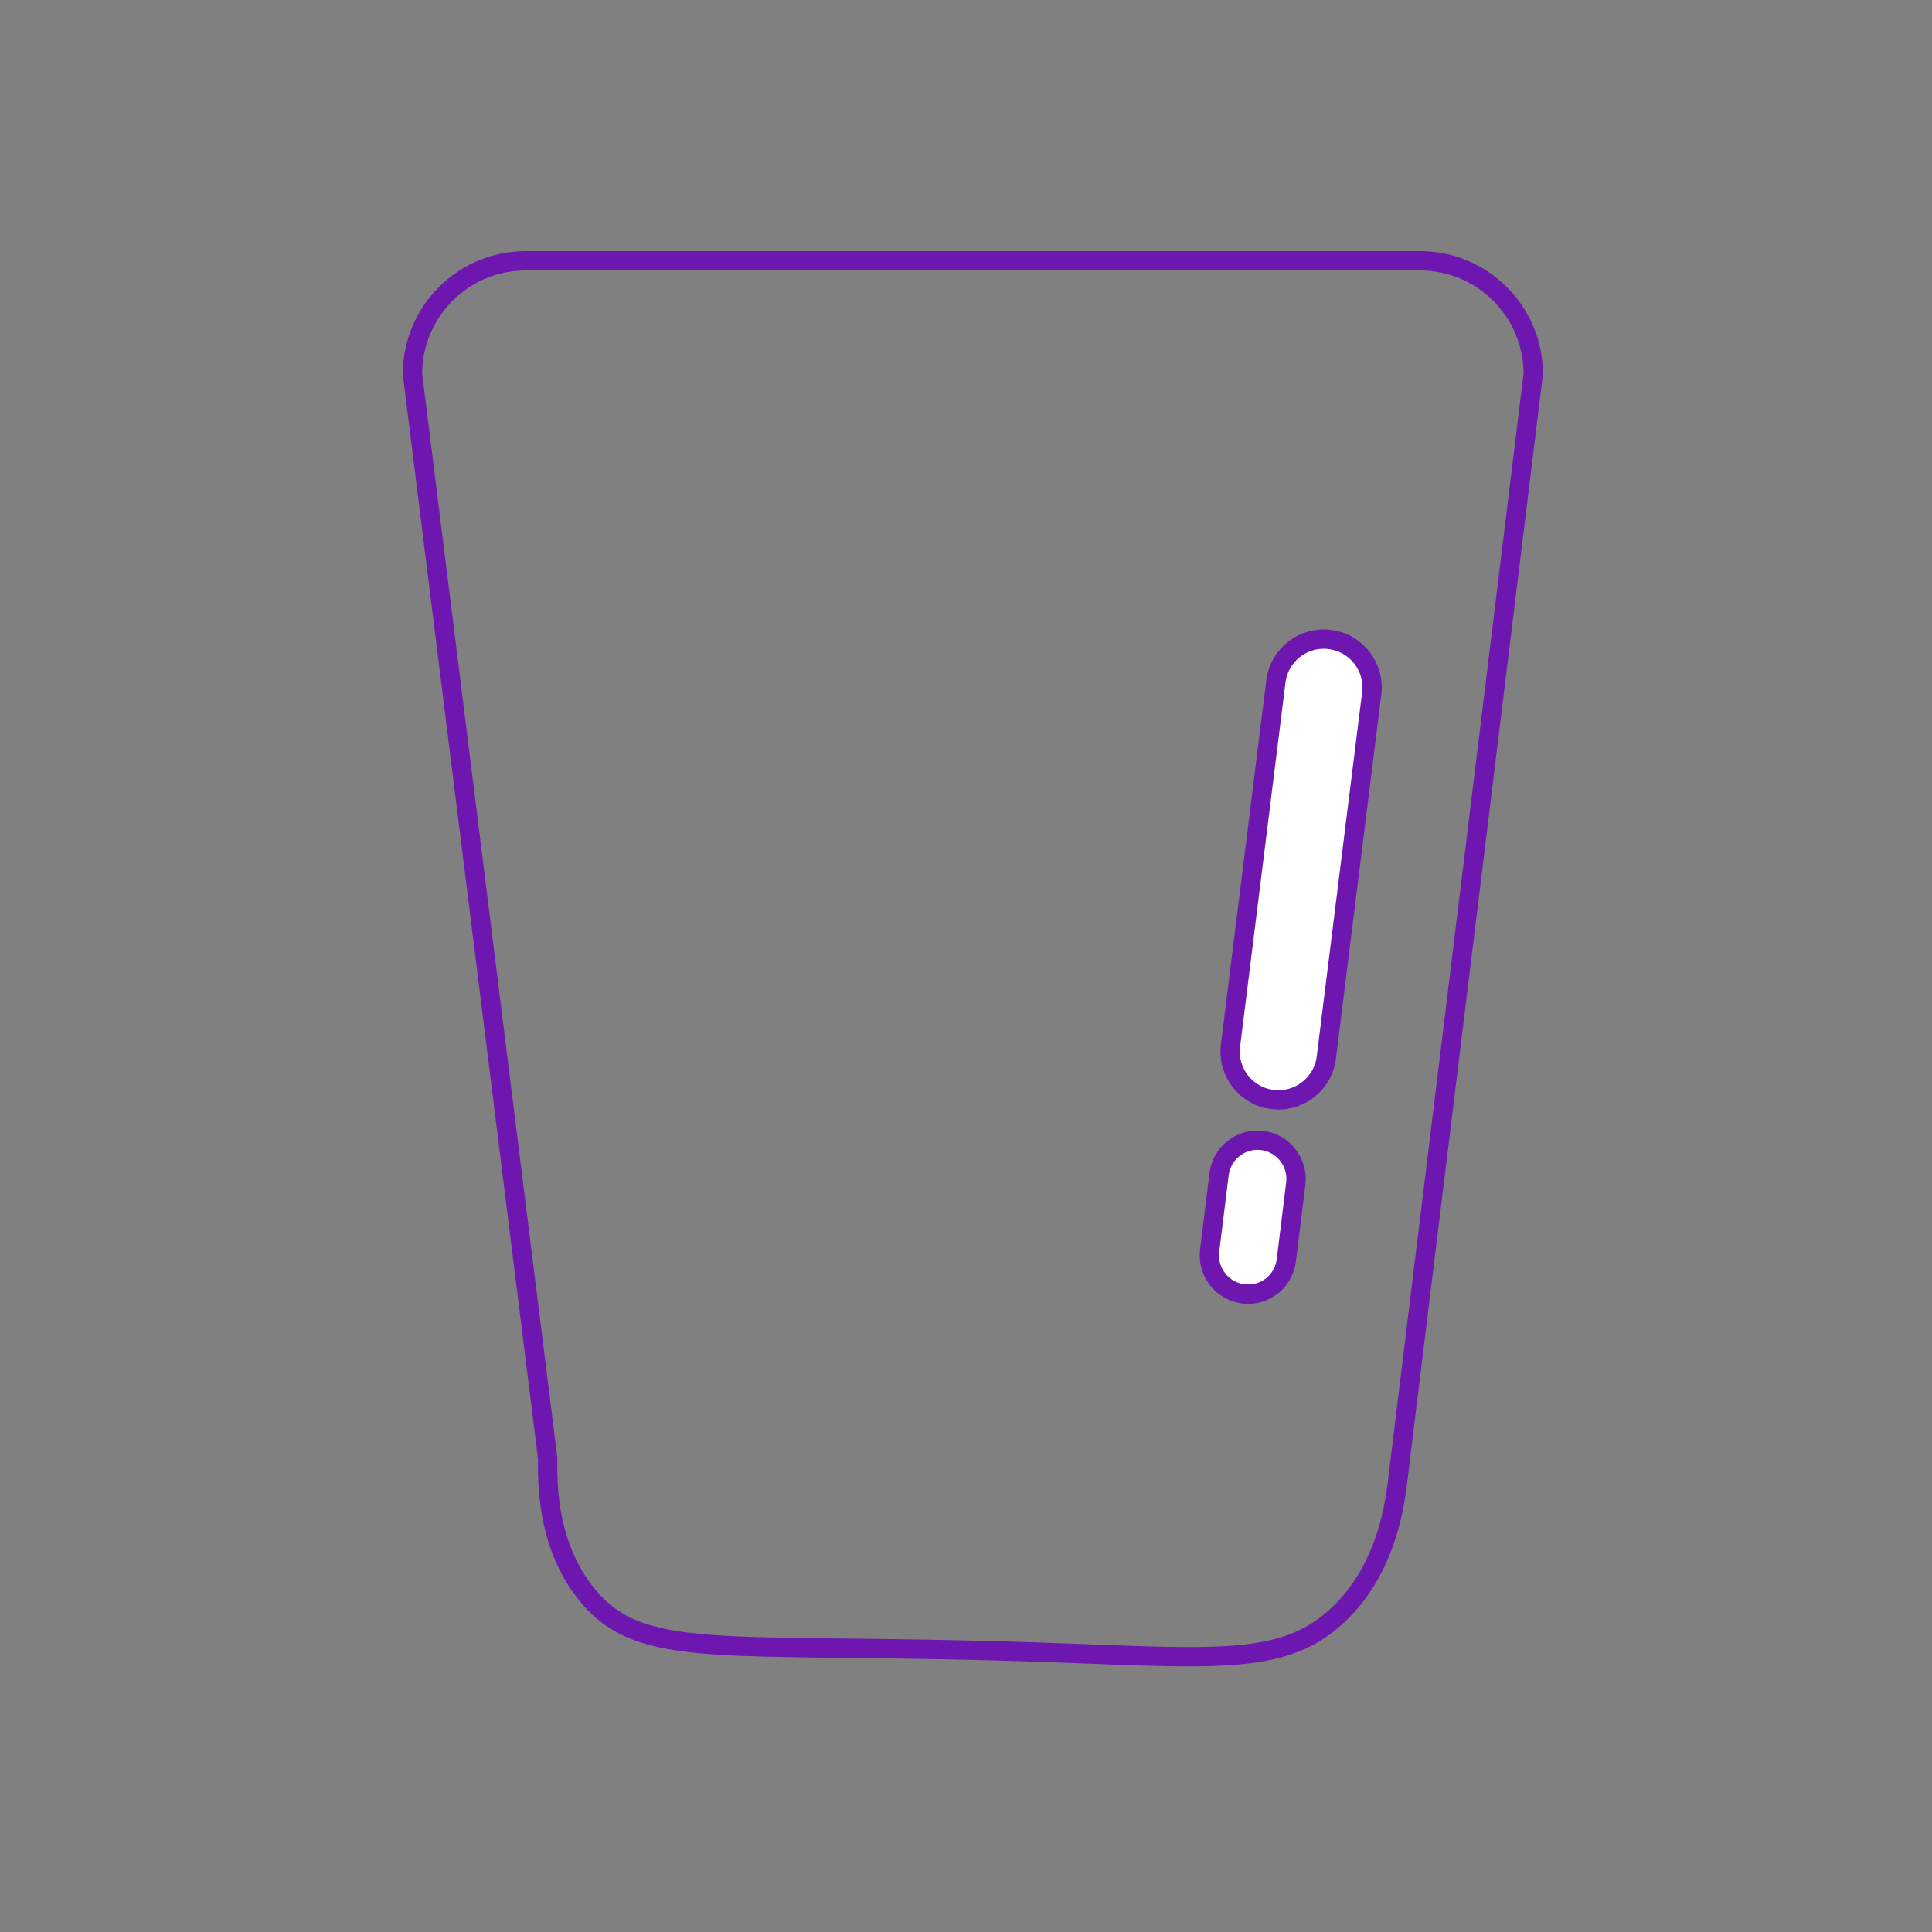 <?xml version="1.0" encoding="utf-8"?>
<!-- Generator: Adobe Illustrator 24.1.3, SVG Export Plug-In . SVG Version: 6.00 Build 0)  -->
<svg version="1.1" id="Camada_1" xmlns="http://www.w3.org/2000/svg" xmlns:xlink="http://www.w3.org/1999/xlink" x="0px" y="0px"
	 viewBox="0 0 100 100" style="enable-background:new 0 0 100 100;" xml:space="preserve">
<rect x="0" y="0" width="100" height="100" fill="#808080" stroke="none"/>
<style type="text/css">
	.st0{fill:none;stroke:#6D17B0;stroke-miterlimit:10;}
	.st1{fill:#FFFFFF;stroke:#6D17B0;stroke-miterlimit:10;}
</style>
<path class="st0" d="M69.35,83.5c-2.91,2.83-6.55,2.31-16,2c-16.08-0.52-20.17,0.52-23-3c-1.8-2.24-2.05-5.05-2-7
	c-2.33-18.71-4.67-37.43-7-56.14c0-3.23,2.62-5.86,5.86-5.86h46.29c3.23,0,5.86,2.62,5.86,5.86c-2.33,19.05-4.67,38.1-7,57.14
	C72.15,78.48,71.53,81.38,69.35,83.5z"/>
<path class="st1" d="M65.86,56.91L65.86,56.91c-1.37-0.17-2.34-1.42-2.17-2.79l2.35-18.85c0.17-1.37,1.42-2.34,2.79-2.17l0,0
	c1.37,0.17,2.34,1.42,2.17,2.79l-2.35,18.85C68.48,56.11,67.23,57.08,65.86,56.91z"/>
<path class="st1" d="M64.35,66.97L64.35,66.97c-1.1-0.14-1.87-1.14-1.74-2.23l0.49-3.97c0.14-1.1,1.14-1.87,2.23-1.74h0
	c1.1,0.14,1.87,1.14,1.74,2.23l-0.49,3.97C66.45,66.33,65.45,67.11,64.35,66.97z"/>
</svg>
